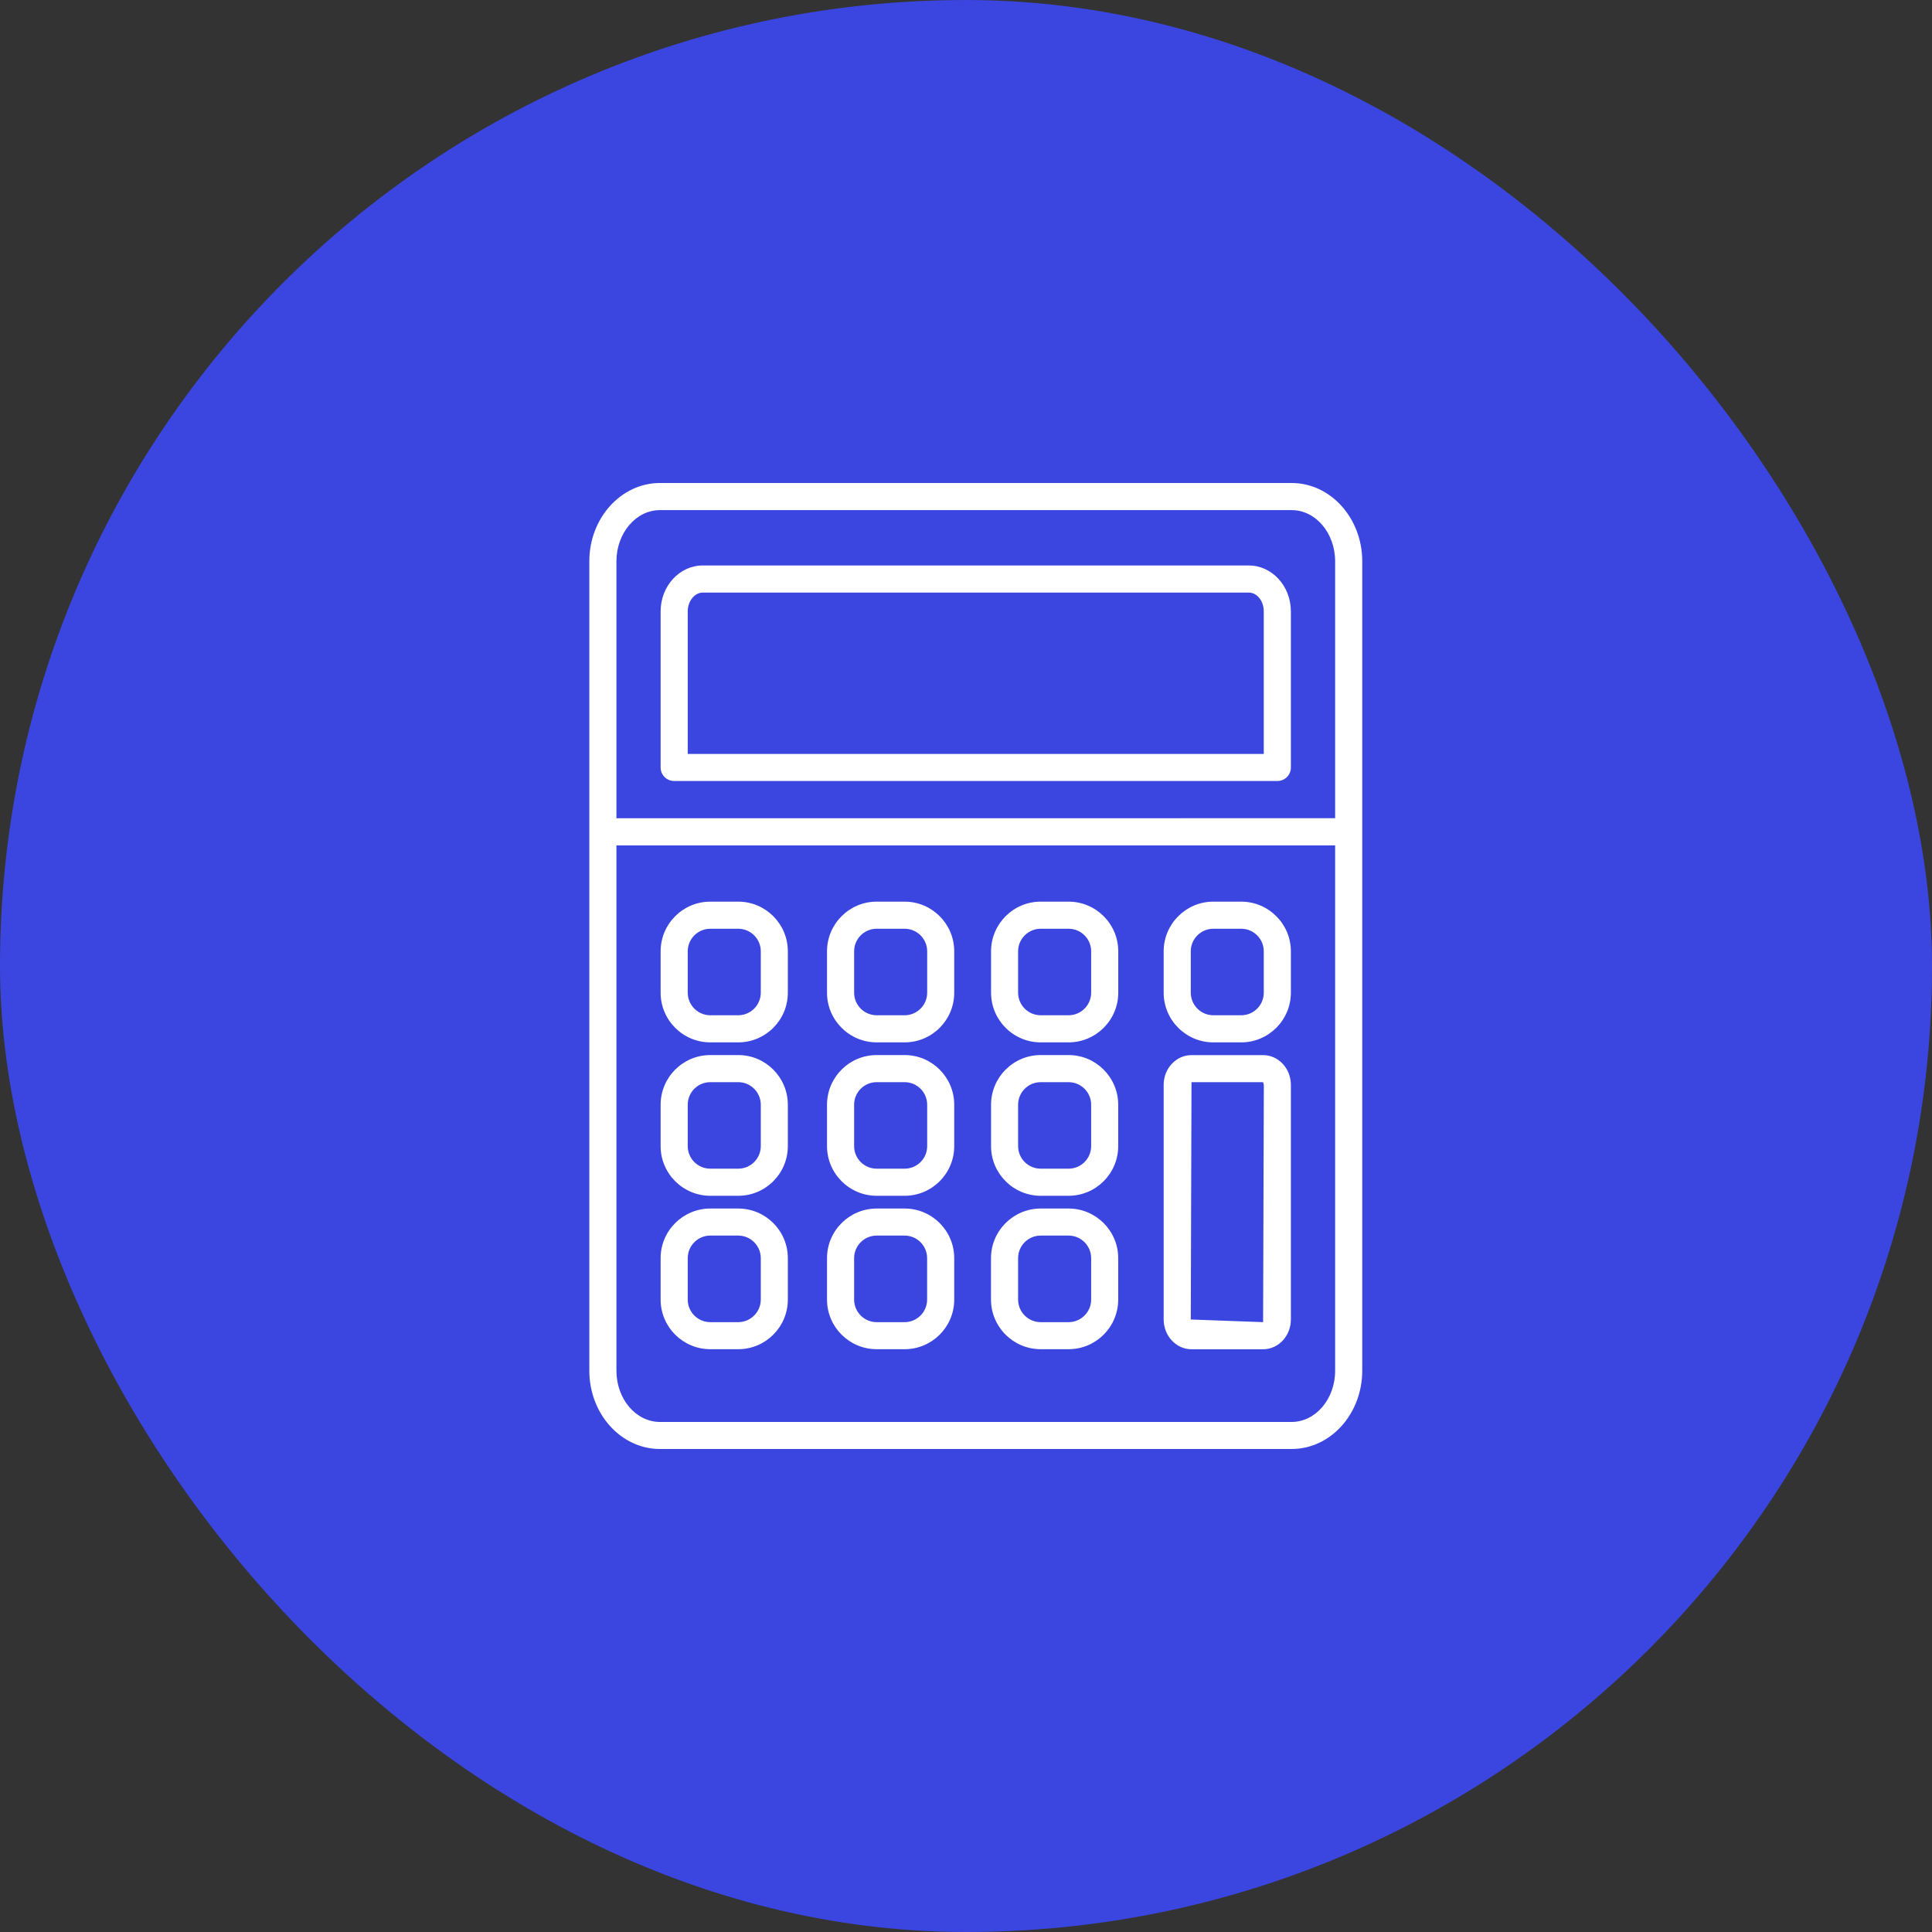 <svg width="32" height="32" viewBox="0 0 32 32" fill="none" xmlns="http://www.w3.org/2000/svg">
<rect x="0" y="0" width="32" height="32" fill="#333333" stroke="none"/>
<rect width="32" height="32" rx="16" fill="#3B46E0"/>
<path d="M21.394 8H10.931C10.286 8 9.761 8.582 9.761 9.296V22.703C9.761 23.418 10.286 24 10.931 24H21.394C22.038 24 22.563 23.418 22.563 22.703V9.296C22.563 8.582 22.038 8 21.394 8ZM10.931 8.449H21.394C21.791 8.449 22.114 8.829 22.114 9.297V13.552L10.21 13.553V9.297C10.21 8.83 10.533 8.449 10.931 8.449L10.931 8.449ZM21.394 23.552H10.931C10.533 23.552 10.21 23.172 10.21 22.704V14.002H22.114V22.704C22.114 23.172 21.79 23.552 21.393 23.552H21.394ZM11.167 12.936H21.157C21.281 12.936 21.381 12.836 21.381 12.712V10.126C21.381 9.707 21.068 9.366 20.684 9.366H11.639C11.255 9.366 10.942 9.707 10.942 10.126V12.712C10.942 12.836 11.043 12.936 11.167 12.936ZM11.391 10.126C11.391 9.957 11.505 9.815 11.639 9.815H20.684C20.821 9.815 20.932 9.954 20.932 10.126V12.488H11.391L11.391 10.126ZM12.227 14.934H11.765C11.311 14.934 10.942 15.303 10.942 15.757V16.442C10.942 16.896 11.311 17.265 11.765 17.265H12.227C12.681 17.265 13.049 16.896 13.049 16.442V15.757C13.049 15.303 12.681 14.934 12.227 14.934ZM12.601 16.442C12.601 16.648 12.433 16.816 12.227 16.816H11.765C11.559 16.816 11.391 16.648 11.391 16.442V15.757C11.391 15.55 11.559 15.383 11.765 15.383H12.227C12.433 15.383 12.601 15.55 12.601 15.757V16.442ZM14.983 14.934H14.521C14.067 14.934 13.698 15.303 13.698 15.757V16.442C13.698 16.896 14.067 17.265 14.521 17.265H14.983C15.437 17.265 15.805 16.896 15.805 16.442V15.757C15.805 15.303 15.437 14.934 14.983 14.934ZM15.357 16.442C15.357 16.648 15.189 16.816 14.983 16.816H14.521C14.314 16.816 14.147 16.648 14.147 16.442V15.757C14.147 15.55 14.314 15.383 14.521 15.383H14.983C15.189 15.383 15.357 15.55 15.357 15.757V16.442ZM17.699 14.934H17.237C16.784 14.934 16.415 15.303 16.415 15.757V16.442C16.415 16.896 16.784 17.265 17.237 17.265H17.699C18.152 17.265 18.522 16.896 18.522 16.442V15.757C18.522 15.303 18.152 14.934 17.699 14.934ZM18.073 16.442C18.073 16.648 17.905 16.816 17.699 16.816H17.237C17.031 16.816 16.863 16.648 16.863 16.442V15.757C16.863 15.55 17.031 15.383 17.237 15.383H17.699C17.905 15.383 18.073 15.55 18.073 15.757V16.442ZM20.558 14.934H20.097C19.644 14.934 19.274 15.303 19.274 15.757V16.442C19.274 16.896 19.644 17.265 20.097 17.265H20.558C21.011 17.265 21.381 16.896 21.381 16.442V15.757C21.381 15.303 21.011 14.934 20.558 14.934ZM20.932 16.442C20.932 16.648 20.765 16.816 20.558 16.816H20.097C19.891 16.816 19.723 16.648 19.723 16.442V15.757C19.723 15.55 19.891 15.383 20.097 15.383H20.558C20.765 15.383 20.932 15.55 20.932 15.757V16.442ZM12.227 17.475H11.765C11.311 17.475 10.942 17.844 10.942 18.298V18.983C10.942 19.437 11.311 19.806 11.765 19.806H12.227C12.681 19.806 13.049 19.437 13.049 18.983V18.298C13.049 17.844 12.681 17.475 12.227 17.475ZM12.601 18.983C12.601 19.19 12.433 19.357 12.227 19.357H11.765C11.558 19.357 11.391 19.19 11.391 18.983V18.298C11.391 18.091 11.558 17.924 11.765 17.924H12.227C12.433 17.924 12.601 18.091 12.601 18.298V18.983ZM14.983 17.475H14.521C14.067 17.475 13.698 17.844 13.698 18.298V18.983C13.698 19.437 14.067 19.806 14.521 19.806H14.983C15.437 19.806 15.805 19.437 15.805 18.983V18.298C15.805 17.844 15.437 17.475 14.983 17.475ZM15.357 18.983C15.357 19.19 15.189 19.357 14.983 19.357H14.521C14.314 19.357 14.147 19.19 14.147 18.983V18.298C14.147 18.091 14.314 17.924 14.521 17.924H14.983C15.189 17.924 15.357 18.091 15.357 18.298V18.983ZM17.699 17.475H17.237C16.784 17.475 16.415 17.844 16.415 18.298V18.983C16.415 19.437 16.784 19.806 17.237 19.806H17.699C18.152 19.806 18.521 19.437 18.521 18.983V18.298C18.521 17.844 18.152 17.475 17.699 17.475ZM18.073 18.983C18.073 19.19 17.905 19.357 17.699 19.357H17.237C17.031 19.357 16.863 19.19 16.863 18.983V18.298C16.863 18.091 17.031 17.924 17.237 17.924H17.699C17.905 17.924 18.073 18.091 18.073 18.298V18.983ZM12.227 20.017H11.765C11.311 20.017 10.942 20.386 10.942 20.839V21.525C10.942 21.979 11.311 22.347 11.765 22.347H12.227C12.681 22.347 13.049 21.979 13.049 21.525V20.839C13.049 20.386 12.681 20.017 12.227 20.017ZM12.601 21.525C12.601 21.731 12.433 21.899 12.227 21.899H11.765C11.558 21.899 11.391 21.731 11.391 21.525V20.839C11.391 20.633 11.558 20.465 11.765 20.465H12.227C12.433 20.465 12.601 20.633 12.601 20.839V21.525ZM14.983 20.017H14.521C14.067 20.017 13.698 20.386 13.698 20.839V21.525C13.698 21.979 14.067 22.347 14.521 22.347H14.983C15.437 22.347 15.805 21.979 15.805 21.525V20.839C15.805 20.386 15.437 20.017 14.983 20.017ZM15.356 21.525C15.356 21.731 15.189 21.899 14.983 21.899H14.521C14.314 21.899 14.147 21.731 14.147 21.525V20.839C14.147 20.633 14.314 20.465 14.521 20.465H14.983C15.189 20.465 15.356 20.633 15.356 20.839V21.525ZM17.699 20.017H17.237C16.784 20.017 16.414 20.386 16.414 20.839V21.525C16.414 21.979 16.784 22.347 17.237 22.347H17.699C18.152 22.347 18.521 21.979 18.521 21.525V20.839C18.521 20.386 18.152 20.017 17.699 20.017ZM18.073 21.525C18.073 21.731 17.905 21.899 17.699 21.899H17.237C17.03 21.899 16.863 21.731 16.863 21.525V20.839C16.863 20.633 17.03 20.465 17.237 20.465H17.699C17.905 20.465 18.073 20.633 18.073 20.839V21.525ZM20.921 17.476H19.735C19.481 17.476 19.274 17.696 19.274 17.968V21.855C19.274 22.126 19.481 22.348 19.735 22.348H20.921C21.175 22.348 21.381 22.127 21.381 21.855V17.968C21.381 17.697 21.175 17.476 20.921 17.476ZM20.921 21.899L19.723 21.855L19.735 17.924H20.921L20.933 17.968L20.921 21.899Z" fill="white"/>
</svg>

